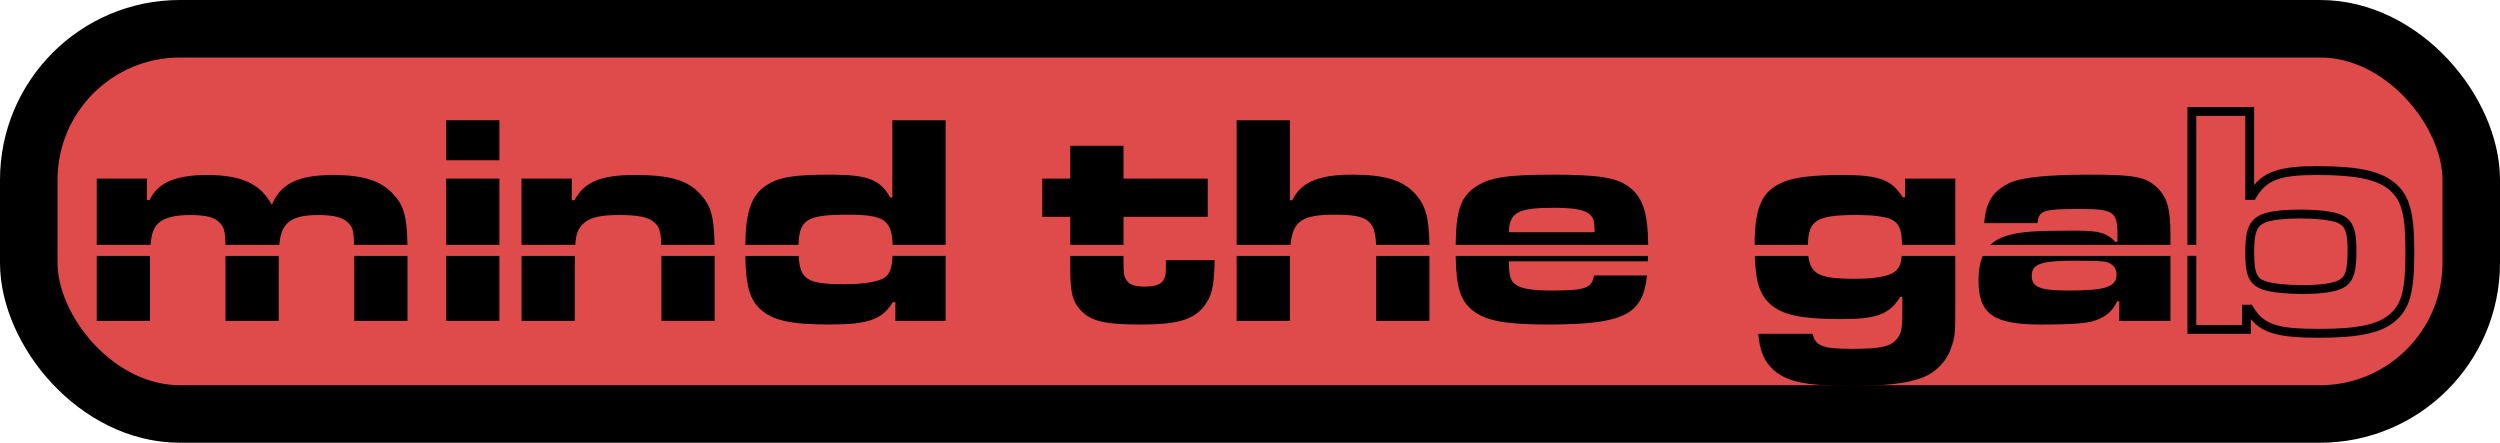 <?xml version="1.0" encoding="UTF-8"?>
<svg id="Ebene_2" xmlns="http://www.w3.org/2000/svg" xmlns:xlink="http://www.w3.org/1999/xlink" viewBox="0 0 1695.23 300.21">
  <defs>
    <style>
      .cls-1 {
        filter: url(#drop-shadow-1);
      }

      .cls-2 {
        fill: #df4a4a;
        stroke: #000;
        stroke-miterlimit: 10;
        stroke-width: 39px;
      }
    </style>
    <filter id="drop-shadow-1" x="41.35" y="47.99" width="1620" height="238" filterUnits="userSpaceOnUse">
      <feOffset dx="9" dy="10"/>
      <feGaussianBlur result="blur" stdDeviation="8"/>
      <feFlood flood-color="#000" flood-opacity=".48"/>
      <feComposite in2="blur" operator="in"/>
      <feComposite in="SourceGraphic"/>
    </filter>
  </defs>
  <g id="Normal">
    <g>
      <rect class="cls-2" x="19.5" y="19.5" width="1656.23" height="261.21" rx="102.49" ry="102.49"/>
      <g id="mtg1" class="cls-1">
        <path d="M56.6,207.6h36.11v-39.78c0-1.52.01-2.94.03-4.29h-36.14v44.07Z"/>
        <path d="M257.13,121.11c-8.36-8.77-20.2-12.44-40.19-12.44-23.66,0-35.5,5.71-41.61,20.2-7.75-14.28-20.6-20.2-43.86-20.2-21.42,0-33.66,5.3-38.96,16.93h-1.84v-14.48h-34.07v44.92h36.48c.61-7.58,2.07-11.46,4.94-14.32,4.08-4.08,11.22-5.92,22.03-5.92s16.73,1.63,19.99,5.3c2.9,3.07,3.66,5.43,3.83,14.94h36.54c.62-7.27,2.08-11,4.92-14.12,3.88-4.28,10.61-6.12,21.42-6.12s16.73,1.63,20.4,5.3c2.93,2.93,3.68,4.7,3.96,14.94h36.18c-.34-19.88-2.56-27.15-10.15-34.93Z"/>
        <path d="M143.91,207.6h36.11v-39.78c0-1.52.01-2.95.04-4.29h-36.14v44.07Z"/>
        <rect x="231.22" y="163.53" width="36.11" height="44.07"/>
        <rect x="293.53" y="71.53" width="36.11" height="27.13"/>
        <rect x="293.53" y="163.53" width="36.11" height="44.07"/>
        <rect x="293.53" y="111.11" width="36.11" height="44.92"/>
        <path d="M344.65,207.6h36.11v-38.55c0-2,.01-3.83.04-5.51h-36.14v44.07Z"/>
        <path d="M465,120.7c-8.57-8.77-20.4-12.04-43.45-12.04s-34.48,4.69-41,17.14h-1.84v-14.69h-34.07v44.92h36.42c.54-7.52,1.88-10.67,4.99-13.92,4.28-4.49,11.42-6.32,24.68-6.32s20.4,1.43,24.28,5.3c3.13,2.96,4.13,5.8,4.4,14.94h36.13c-.39-20.36-2.69-27.12-10.54-35.34Z"/>
        <path d="M439.5,163.53c0,.07,0,.14,0,.21v43.86h36.11v-43.86c0-.07,0-.14,0-.21h-36.11Z"/>
        <path d="M590.81,178.22c-4.08,2.86-13.87,4.49-27.13,4.49-24.69,0-30.29-2.71-31.1-19.18h-36.18c.34,20.54,2.97,29.49,10.36,36.31,8.36,7.55,20.81,10.2,46.92,10.2s35.7-3.47,42.63-15.1h1.84v12.65h34.07v-44.07h-35.99c-.36,8.28-1.9,12.4-5.42,14.69Z"/>
        <path d="M596.12,123.96h-1.43c-6.94-12.24-15.3-15.5-40.6-15.5s-34.88,1.63-43.65,7.34c-9.83,6.49-13.78,17.53-14.06,40.23h36.12c.4-17.42,5.99-20.44,33.43-20.44,24.26,0,29.8,3.28,30.35,20.44h35.95v-84.5h-36.11v52.43Z"/>
        <polygon points="716.74 156.03 752.85 156.03 752.85 137.02 809.96 137.02 809.96 111.11 752.85 111.11 752.85 88.87 716.74 88.87 716.74 111.11 697.77 111.11 697.77 137.02 716.74 137.02 716.74 156.03"/>
        <path d="M780.18,179.45c-1.63,3.47-5.71,4.9-13.06,4.9-6.94,0-10.61-1.43-12.44-4.69-1.63-2.45-1.84-3.88-1.84-14.48v-1.63h-36.11v1.63c0,7.96,0,12.85.2,14.48.41,11.02,2.45,16.32,7.55,21.42,7.14,6.94,16.52,8.98,39.58,8.98,24.89,0,35.9-3.06,43.25-12.24,5.51-7.14,6.94-13.06,7.34-31.42h-33.05c0,10-.2,10.81-1.43,13.06Z"/>
        <path d="M829.55,207.6h36.11v-41.21c0-.99.01-1.93.03-2.86h-36.13v44.07Z"/>
        <path d="M949.7,120.49c-8.36-8.57-20.4-12.04-41.82-12.04-22.85,0-34.68,5.1-40.59,17.34h-1.63v-54.26h-36.11v84.5h36.52c1.62-16.77,8.57-20.44,30.19-20.44s27.19,3.33,27.86,20.44h36.16c-.3-19.39-2.78-27.56-10.57-35.54Z"/>
        <rect x="924.2" y="163.53" width="36.11" height="44.07"/>
        <path d="M990.3,201.07c8.77,6.53,22.03,8.98,49.98,8.98,51.61,0,64.87-6.53,67.52-33.25h-35.9c-1.43,8.57-5.71,10.2-28.76,10.2-13.06,0-20.6-1.22-24.48-4.08-3.47-2.65-4.49-5.92-4.49-15.71h94.25c.06-1.22.1-2.48.13-3.67h-130.46c.3,21.83,3.34,30.78,12.21,37.54Z"/>
        <path d="M1096.78,117.64c-8.77-7.14-20.2-9.18-52.83-9.18s-43.45,2.04-52.83,8.57c-9.71,6.8-12.76,15.82-13.03,39.01h130.53c-.14-20.9-3.44-31.41-11.83-38.4ZM1014.17,147.42c.41-13.46,6.12-16.52,30.39-16.52,14.28,0,21.62,1.43,24.89,4.9,2.24,2.24,2.65,4.08,2.86,11.63h-58.14Z"/>
        <path d="M1282.81,123.76h-1.63c-7.55-12.04-16.12-15.1-41.21-15.1-18.16,0-31.62,1.43-38.96,4.49-15.06,5.9-20.17,16.69-20.19,42.88h36.12c.28-16.94,6.02-20.24,33.24-20.24,10.61,0,18.77,1.02,23.05,2.86,5.48,2.54,7.38,6.79,7.53,17.38h36.12v-44.92h-34.07v12.65Z"/>
        <path d="M1275.67,174.35c-4.08,3.06-13.26,4.69-27.33,4.69-22.83,0-29.75-2.81-31.13-15.51h-36.28c.59,19,3.76,27.52,12.13,34.07,8.36,6.32,21.01,8.77,46.51,8.77,24.07,0,32.64-3.26,39.98-15.1h1.43v8.57c0,13.46-.61,16.52-4.08,20.4-4.28,4.9-11.22,6.32-30.19,6.32s-24.28-1.84-26.32-9.18l-.41-1.02h-36.72c1.02,11.63,4.08,18.97,10.61,24.68,9.18,7.96,21.62,10.61,52.22,10.61,22.85,0,36.51-1.43,47.12-5.1,9.59-3.26,17.34-10.81,20.6-19.99,2.86-7.96,3.06-10.61,3.06-26.72v-36.31h-36.33c-.5,5.72-1.91,8.63-4.88,10.81Z"/>
        <path d="M1407.47,108.46c-28.97,0-45.69,1.84-54.06,5.71-11.22,5.51-15.91,13.06-16.93,27.13h36.11c1.02-8.77,3.67-9.59,29.58-9.59,21.83,0,24.68,2.04,24.68,17.14v5.1h-1.63c-5.71-6.12-10.61-7.55-27.34-7.55-26.52,0-35.9.61-44.67,3.06-5.19,1.35-9.35,3.52-12.53,6.57h122.08v-6.57c0-17.54-2.04-24.89-8.16-31.42-8.16-8.16-15.5-9.59-47.12-9.59Z"/>
        <path d="M1332.61,180.06c0,22.85,10,29.99,42.02,29.99,23.46,0,32.64-.82,38.55-3.26,6.53-2.65,10.4-6.12,13.46-12.44h1.43v13.26h34.68v-44.07h-127.25c-1.95,4.46-2.9,9.93-2.9,16.53ZM1396.66,166.8c15.3,0,21.01.2,23.25,1.02,4.08,1.43,6.32,4.28,6.32,8.16,0,8.57-7.14,11.02-32.64,11.02-19.38,0-24.89-2.24-24.89-10s5.92-10.2,27.95-10.2Z"/>
        <path d="M1525.79,186.53c5.35,1.7,15.62,2.8,26.17,2.8,15.2,0,24.92-1.71,29.65-5.2,6.08-4.25,7.26-12.17,7.26-24.4,0-13.24-1.73-20.66-11.18-24.5l-.14-.05c-5.49-1.91-15.3-3.05-26.25-3.05-14.58,0-24.07,1.44-29.03,4.42-7.37,4.42-8.77,12.11-8.77,24.73,0,14.33,1.83,21.76,12.29,25.24ZM1525.37,141.7c2.71-1.62,9.41-3.56,25.94-3.56,10.11,0,19.37,1.03,24.21,2.69,5.19,2.13,7.37,5.27,7.37,18.91s-1.8,17.45-4.76,19.53c-2.06,1.52-8.2,4.07-26.15,4.07-9.83,0-19.62-1.01-24.32-2.51-5.66-1.89-8.14-4.31-8.14-19.54,0-13.67,1.89-17.21,5.86-19.59Z"/>
        <path d="M1613.62,113.02c-9.73-7.36-24.64-10.36-51.45-10.36-23.34,0-34.66,3.13-42.66,12.83v-52.94h-45.23v93.48h6v-87.48h33.23v56.96h6.48l.87-1.47c7.16-12.07,16.04-15.38,41.3-15.38s39.36,2.73,47.83,9.14c9.4,7.15,12.12,16.76,12.12,42.82s-2.45,35.25-10.53,42.31c-7.99,7.17-21.98,10.09-48.31,10.09-28.24,0-37.37-3.07-44.41-14.93l-.87-1.47h-6.7v13.74h-31.01v-46.84h-6v52.84h43.01v-10.01c8.02,9.81,19.57,12.67,45.98,12.67,27.96,0,43.11-3.37,52.29-11.6,9.62-8.42,12.55-19.35,12.55-46.8s-3.38-39.16-14.49-47.61Z"/>
      </g>
    </g>
  </g>
</svg>